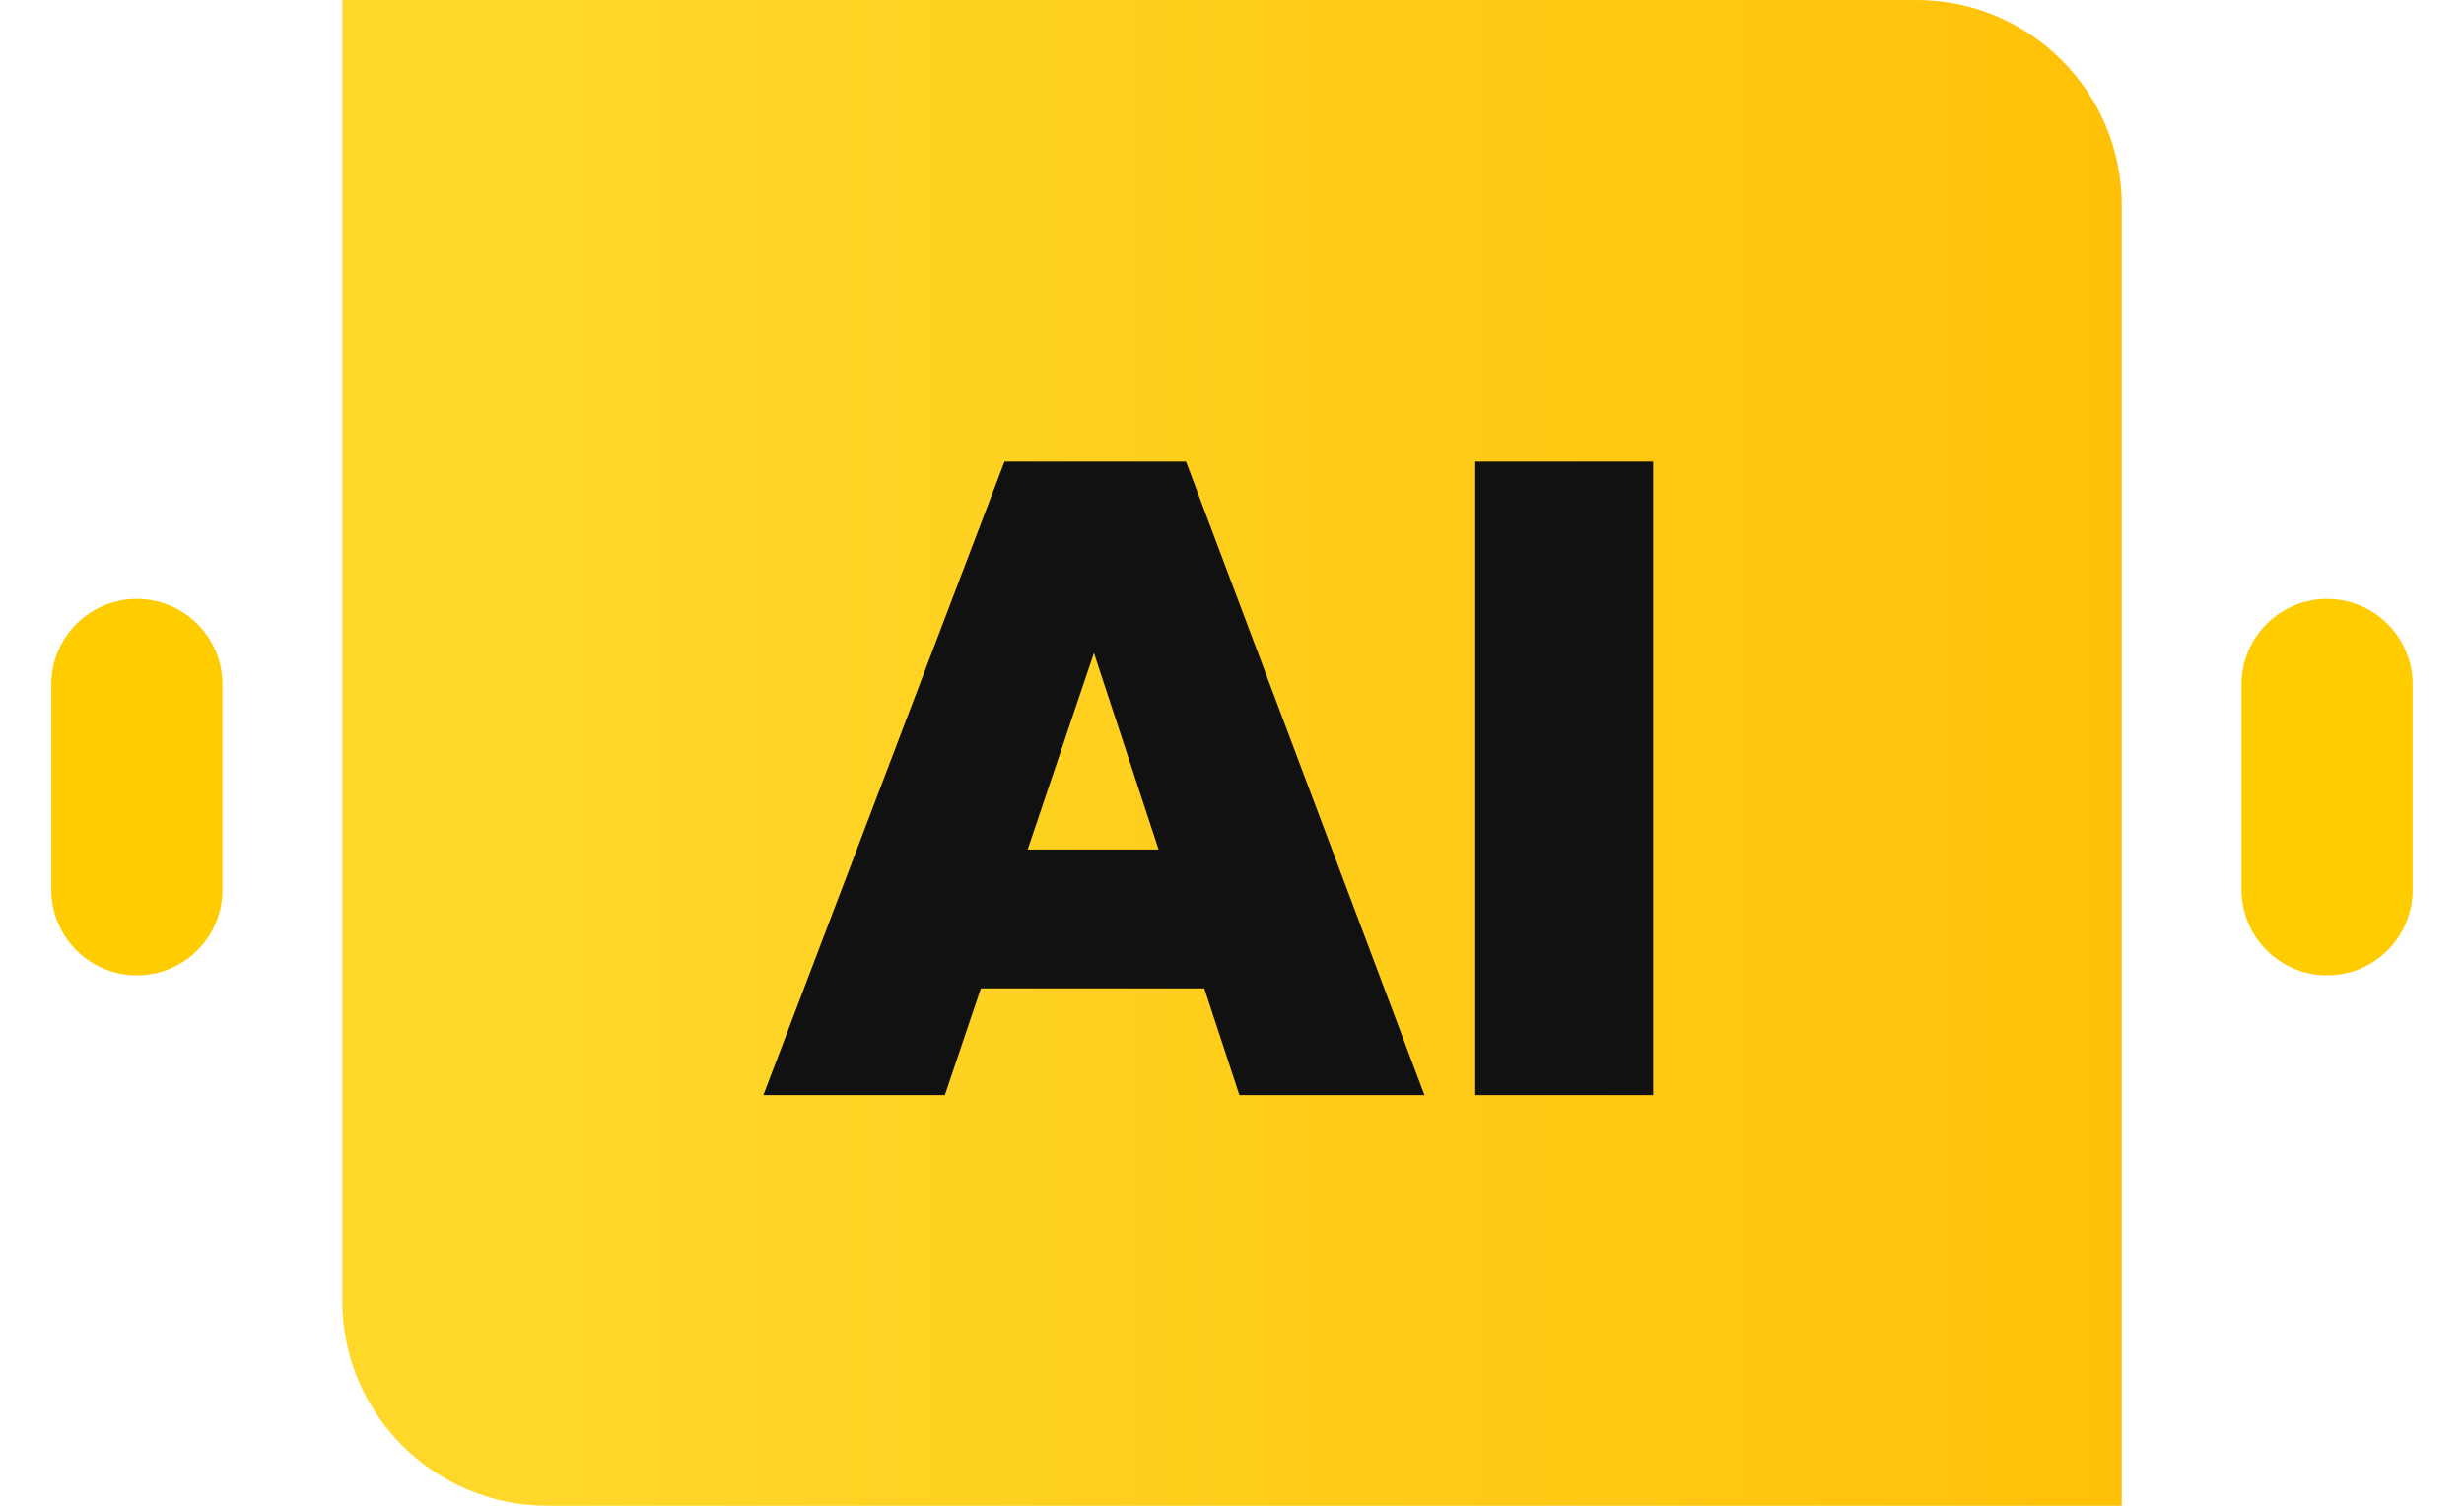 <svg width="36" height="22" viewBox="0 0 36 22" fill="none" xmlns="http://www.w3.org/2000/svg">
<path d="M5 0H28C29.657 0 31 1.343 31 3V22H8C6.343 22 5 20.657 5 19V0Z" fill="url(#paint0_linear_8011_359)"/>
<path d="M11.153 16L14.676 6.744H17.328L20.812 16H18.108L15.521 8.135H16.457L13.805 16H11.153ZM13.441 14.44V12.412H18.615V14.44H13.441ZM21.554 16V6.744H24.154V16H21.554Z" fill="#111111"/>
<path d="M2 10V13" stroke="#FFCC00" stroke-width="2.5" stroke-linecap="round"/>
<path d="M34 10V13" stroke="#FFCC00" stroke-width="2.5" stroke-linecap="round"/>
<defs>
<linearGradient id="paint0_linear_8011_359" x1="5" y1="11" x2="36" y2="11" gradientUnits="userSpaceOnUse">
<stop offset="0.1" stop-color="#FFD82A"/>
<stop offset="1" stop-color="#FFBC00"/>
</linearGradient>
</defs>
</svg>
